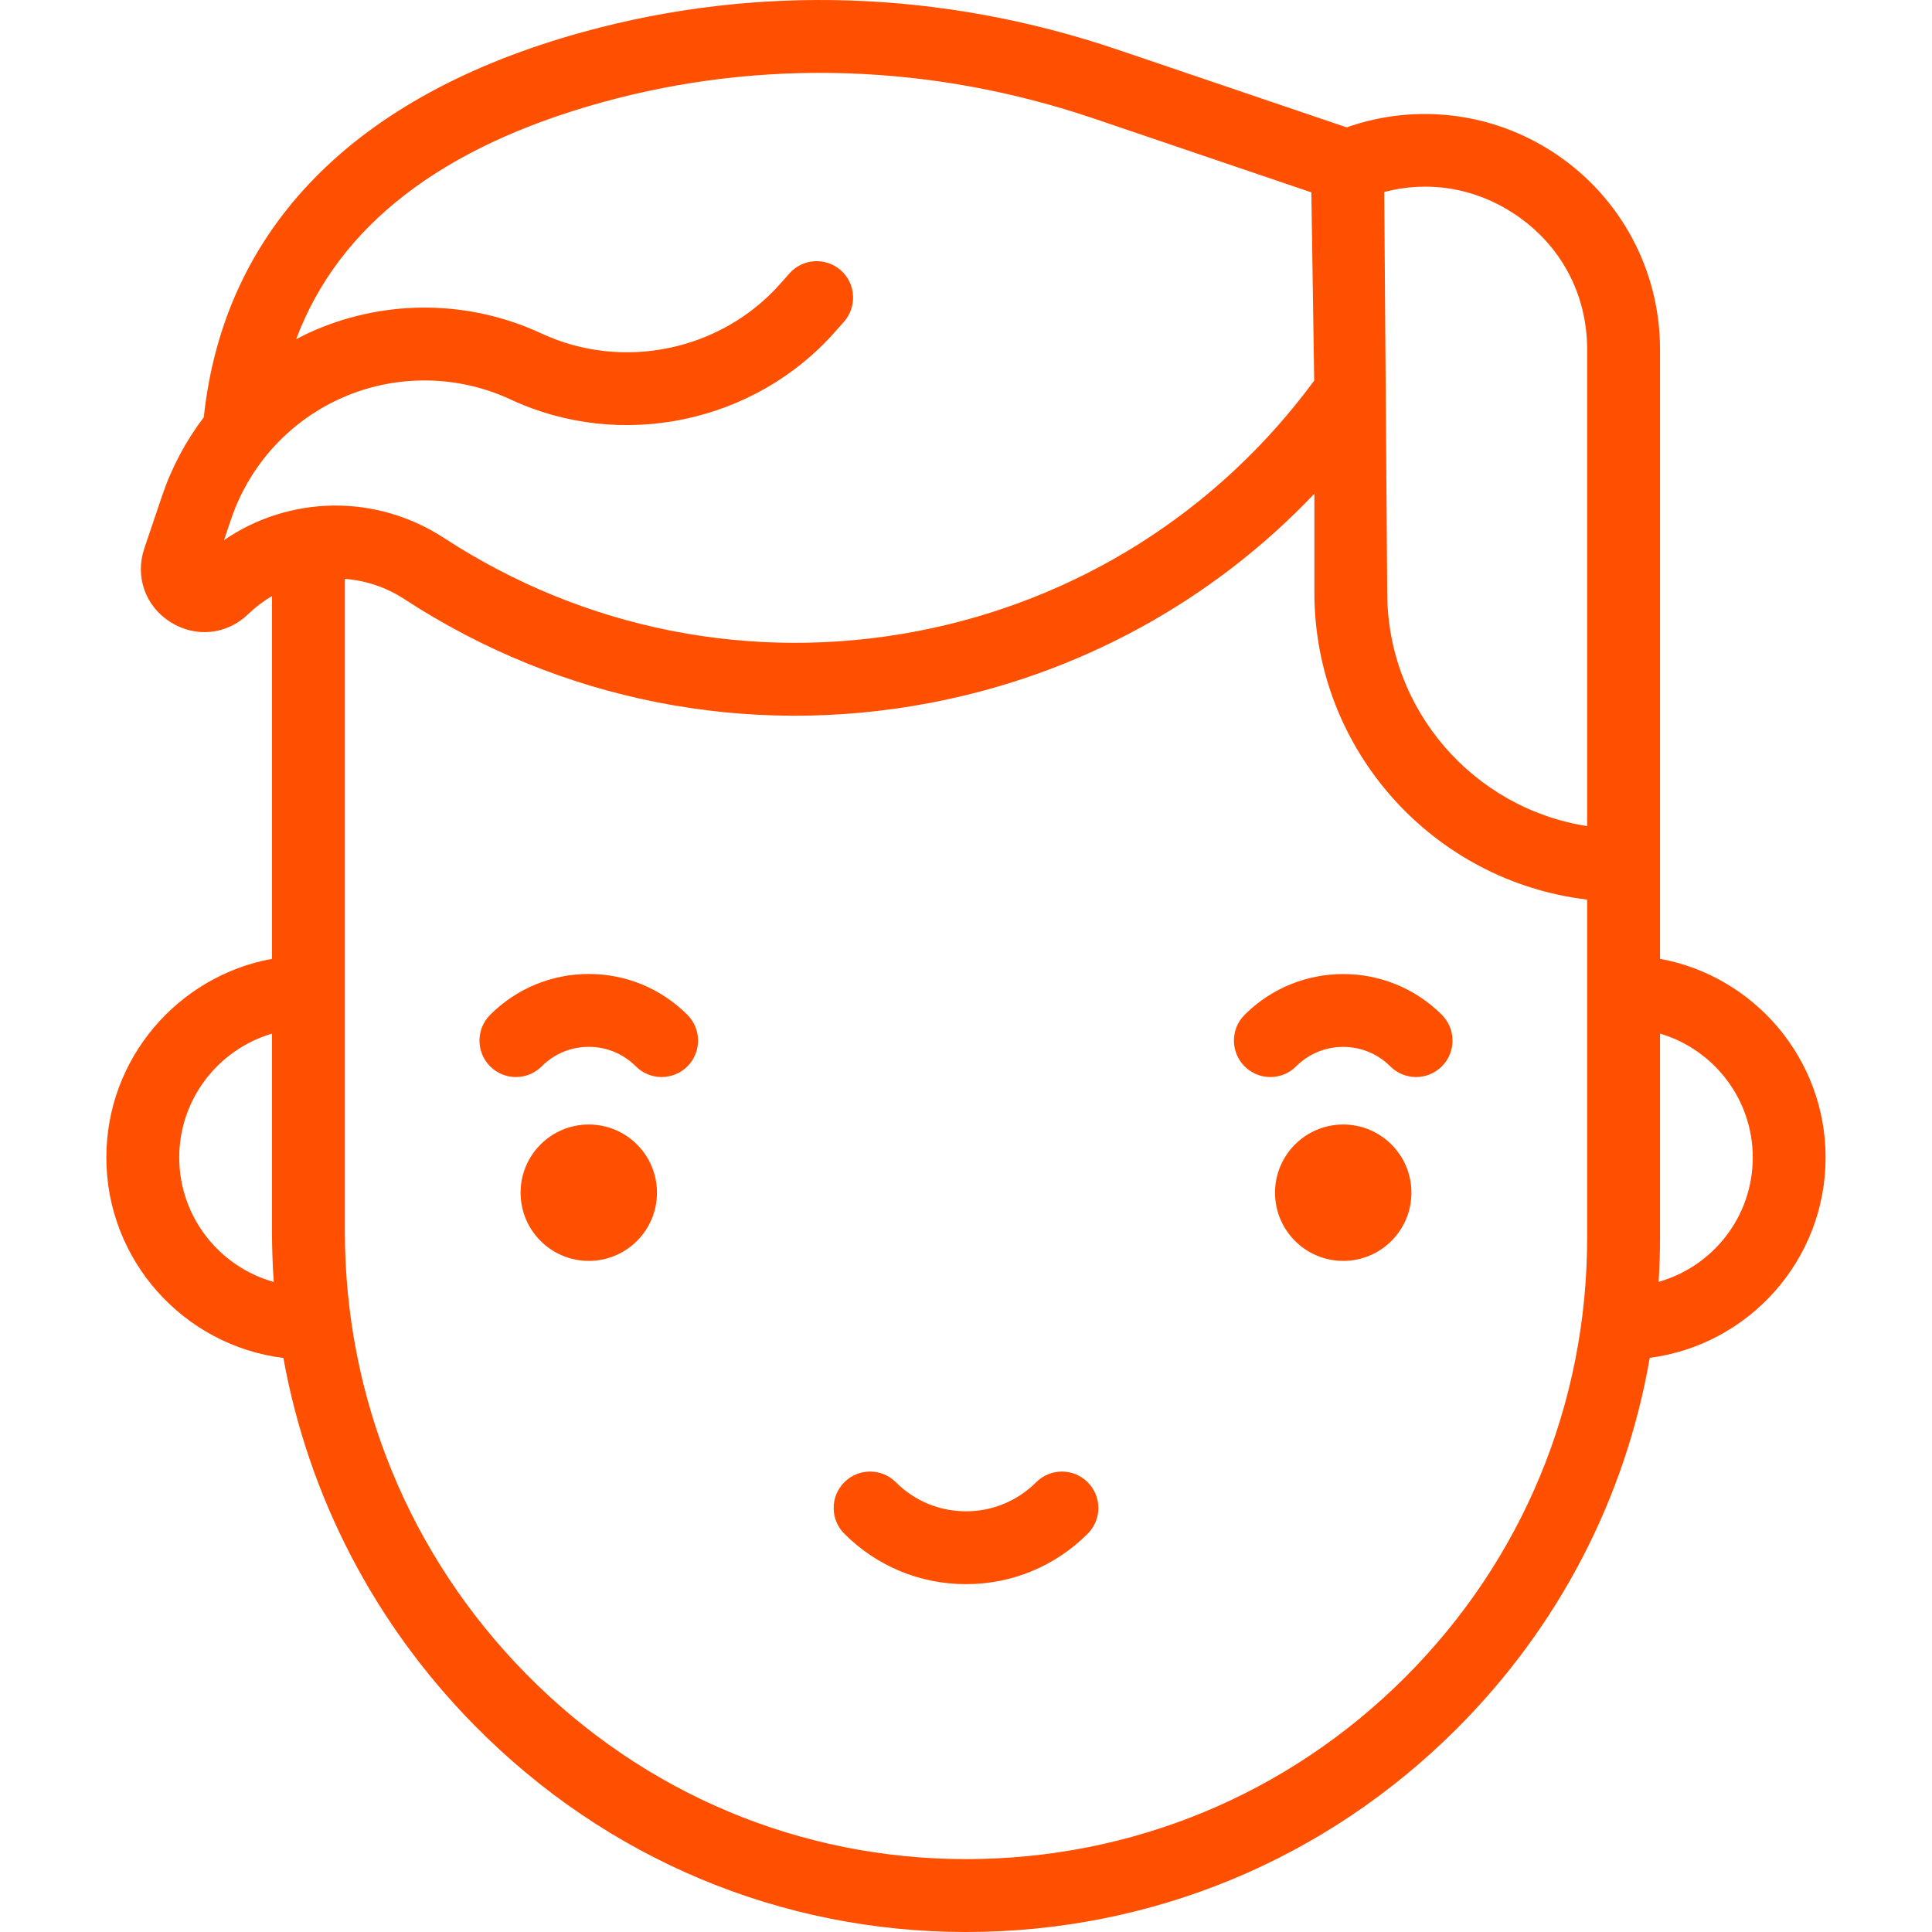 <svg width="44" height="44" viewBox="0 0 44 44" fill="none" xmlns="http://www.w3.org/2000/svg">
<g clip-path="url(#clip0)">
<path d="M13.409 28.716C14.267 28.716 14.962 28.02 14.962 27.163C14.962 26.305 14.267 25.61 13.409 25.61C12.551 25.61 11.856 26.305 11.856 27.163C11.856 28.02 12.551 28.716 13.409 28.716Z" fill="#FE5000"/>
<path d="M30.591 28.716C31.449 28.716 32.144 28.02 32.144 27.163C32.144 26.305 31.449 25.61 30.591 25.61C29.733 25.61 29.038 26.305 29.038 27.163C29.038 28.02 29.733 28.716 30.591 28.716Z" fill="#FE5000"/>
<path d="M13.409 22.182C12.561 22.182 11.763 22.512 11.163 23.112C10.839 23.436 10.839 23.962 11.163 24.286C11.487 24.61 12.013 24.61 12.337 24.286C12.623 23.999 13.004 23.841 13.409 23.841C13.814 23.841 14.195 23.999 14.481 24.286C14.643 24.448 14.856 24.529 15.068 24.529C15.28 24.529 15.493 24.448 15.655 24.286C15.979 23.962 15.979 23.436 15.655 23.112C15.055 22.512 14.257 22.182 13.409 22.182Z" fill="#FE5000"/>
<path d="M28.345 23.112C28.021 23.436 28.021 23.962 28.345 24.286C28.669 24.61 29.195 24.61 29.518 24.286C30.11 23.694 31.072 23.694 31.663 24.286C31.825 24.448 32.038 24.529 32.25 24.529C32.462 24.529 32.675 24.448 32.837 24.286C33.161 23.962 33.161 23.436 32.837 23.112C31.599 21.874 29.584 21.874 28.345 23.112Z" fill="#FE5000"/>
<path d="M23.598 33.757C23.171 34.183 22.604 34.419 22 34.419C21.396 34.419 20.829 34.184 20.402 33.757C20.078 33.433 19.553 33.433 19.229 33.757C18.905 34.081 18.905 34.606 19.229 34.93C19.969 35.67 20.953 36.078 22 36.078C23.047 36.078 24.031 35.67 24.771 34.93C25.096 34.606 25.096 34.081 24.771 33.757C24.447 33.433 23.922 33.433 23.598 33.757Z" fill="#FE5000"/>
<path d="M41.577 26.362C41.577 24.108 39.948 22.229 37.806 21.837V7.956C37.806 6.156 36.91 4.486 35.409 3.491C34 2.556 32.25 2.344 30.669 2.901L25.459 1.133C21.456 -0.226 17.243 -0.365 13.275 0.73C8.079 2.163 5.101 5.194 4.641 9.503C4.234 10.04 3.911 10.642 3.691 11.293L3.287 12.489C3.07 13.131 3.309 13.806 3.882 14.168C4.455 14.53 5.167 14.457 5.654 13.985C5.821 13.824 6.003 13.688 6.194 13.575V21.837C4.052 22.229 2.422 24.108 2.422 26.362C2.422 28.706 4.185 30.645 6.454 30.927C7.023 34.073 8.521 36.976 10.81 39.298C13.799 42.33 17.773 44 22 44C22 44 22.001 44 22.001 44C26.223 44 30.191 42.356 33.176 39.371C35.508 37.039 37.021 34.107 37.572 30.924C39.829 30.63 41.577 28.697 41.577 26.362ZM34.492 4.874C35.543 5.571 36.146 6.695 36.146 7.956V18.814C33.571 18.414 31.593 16.182 31.593 13.496L31.525 4.373C32.538 4.106 33.594 4.278 34.492 4.874ZM5.102 12.301L5.263 11.824C5.686 10.573 6.624 9.558 7.837 9.039C9.05 8.52 10.432 8.541 11.629 9.098C14.141 10.269 17.179 9.636 19.015 7.56L19.221 7.328C19.524 6.984 19.492 6.46 19.149 6.156C18.805 5.853 18.281 5.885 17.978 6.228L17.772 6.461C16.419 7.99 14.181 8.456 12.329 7.594C10.706 6.838 8.83 6.809 7.184 7.514C7.034 7.578 6.888 7.649 6.745 7.724C7.709 5.153 10.044 3.343 13.716 2.329C17.363 1.323 21.239 1.453 24.926 2.704L29.865 4.381L29.93 8.668C27.731 11.658 24.523 13.682 20.868 14.379C17.125 15.091 13.307 14.337 10.117 12.255C8.558 11.238 6.592 11.281 5.102 12.301ZM4.082 26.362C4.082 25.028 4.975 23.899 6.194 23.54V28.037C6.194 28.426 6.208 28.812 6.235 29.196C4.995 28.85 4.082 27.711 4.082 26.362ZM32.003 38.197C29.331 40.869 25.779 42.34 22.001 42.34C22.001 42.34 22.001 42.34 22 42.34C18.221 42.34 14.667 40.846 11.992 38.133C9.323 35.426 7.854 31.84 7.854 28.037V13.184C8.323 13.219 8.79 13.371 9.21 13.645C12.761 15.963 17.012 16.802 21.178 16.009C24.56 15.365 27.599 13.7 29.934 11.244V13.496C29.934 17.098 32.653 20.075 36.146 20.487V28.194C36.146 31.973 34.675 35.525 32.003 38.197ZM37.774 29.193C37.794 28.862 37.806 28.529 37.806 28.194V23.54C39.025 23.899 39.918 25.028 39.918 26.362C39.918 27.708 39.009 28.845 37.774 29.193Z" fill="#FE5000"/>
</g>
<defs>
<clipPath id="clip0">
<rect width="44" height="44" fill="white"/>
</clipPath>
</defs>
</svg>

